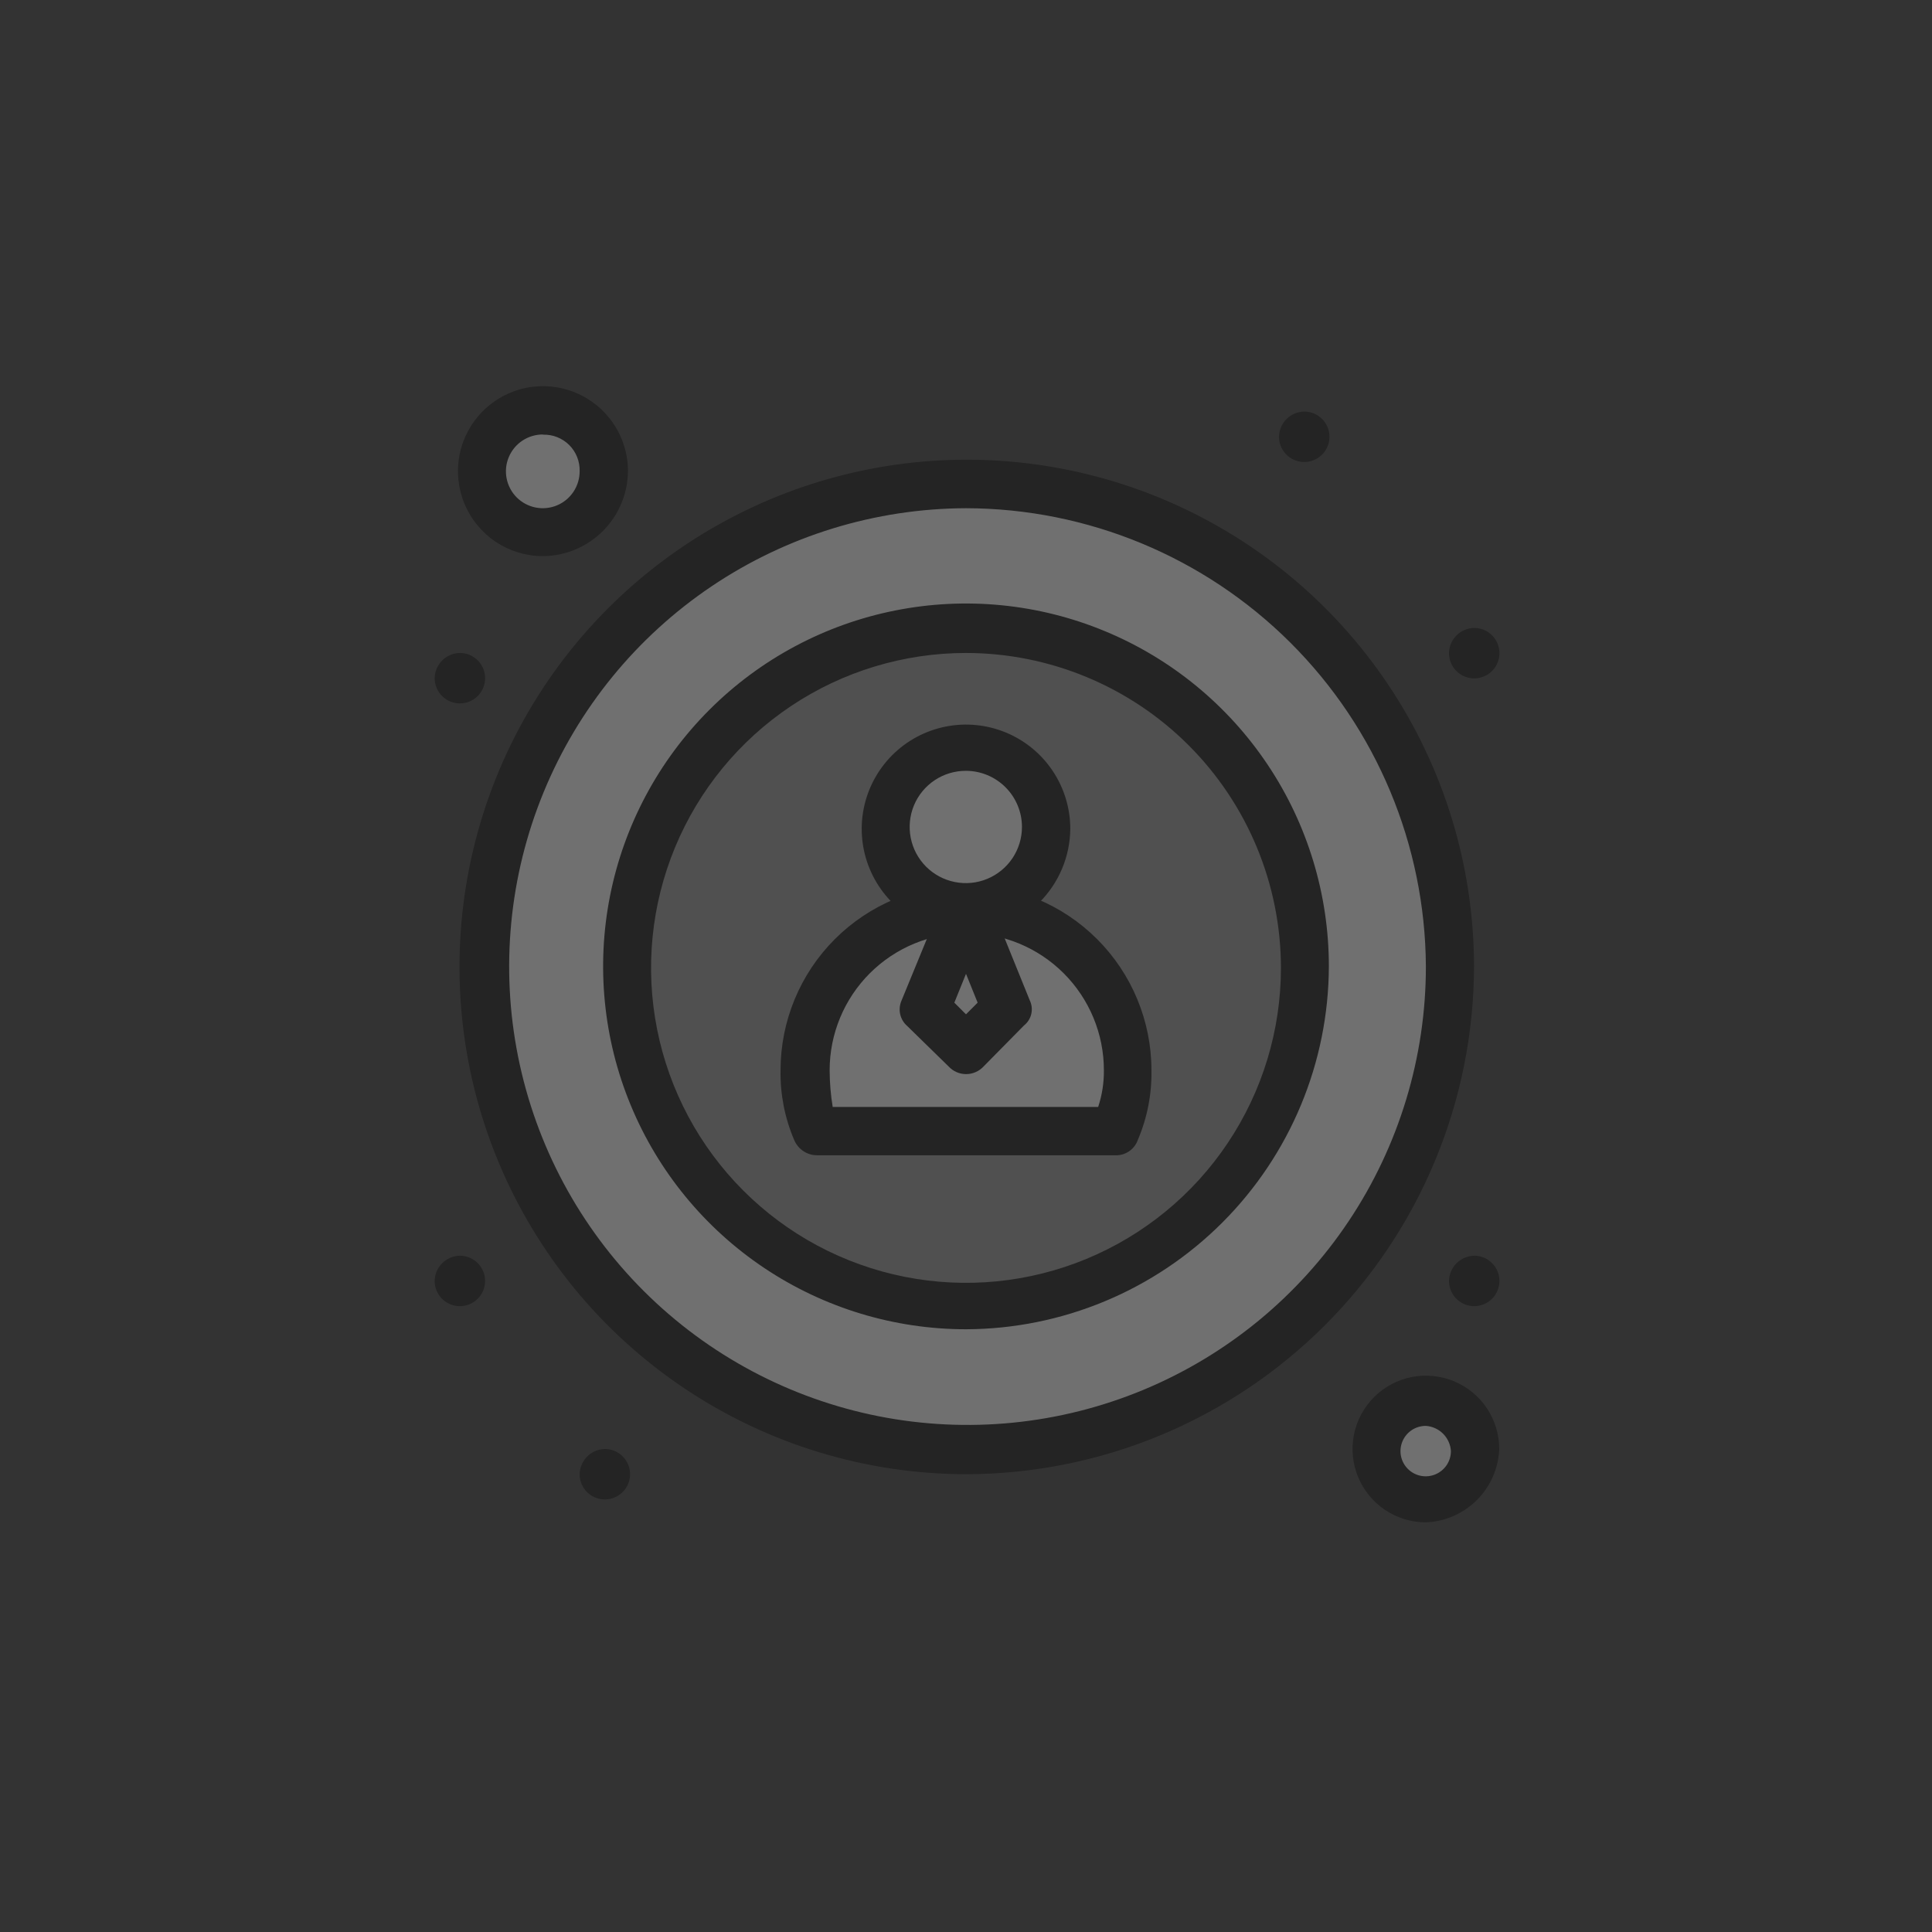 <svg width="83" height="83" viewBox="0 0 83 83" fill="none" xmlns="http://www.w3.org/2000/svg">
<rect x="0" y="0" width="83" height="83" fill="#333333" stroke="none"/>
<g opacity="0.3">
<path d="M41.5 20.75C37.396 20.75 33.384 21.967 29.972 24.247C26.56 26.527 23.9 29.768 22.329 33.559C20.759 37.351 20.348 41.523 21.149 45.548C21.949 49.573 23.926 53.27 26.828 56.172C29.73 59.074 33.427 61.051 37.452 61.851C41.477 62.652 45.649 62.241 49.441 60.67C53.232 59.1 56.473 56.44 58.753 53.028C61.033 49.616 62.25 45.604 62.25 41.5C62.248 35.998 60.061 30.721 56.17 26.83C52.279 22.939 47.003 20.752 41.5 20.75Z" fill="white"/>
<path d="M41.5 26.977C44.372 26.977 47.18 27.829 49.568 29.425C51.957 31.021 53.818 33.289 54.917 35.942C56.016 38.596 56.304 41.516 55.744 44.333C55.183 47.15 53.8 49.738 51.769 51.769C49.738 53.8 47.15 55.183 44.333 55.743C41.516 56.304 38.596 56.016 35.943 54.917C33.289 53.818 31.021 51.956 29.425 49.568C27.829 47.18 26.978 44.372 26.978 41.5C26.973 39.592 27.346 37.701 28.074 35.937C28.802 34.173 29.872 32.571 31.221 31.221C32.571 29.872 34.174 28.802 35.938 28.074C37.701 27.346 39.592 26.973 41.5 26.977Z" fill="#929292"/>
<path d="M41.5 39.014C42.416 39.012 43.323 39.19 44.169 39.54C45.016 39.889 45.785 40.402 46.433 41.049C47.081 41.696 47.595 42.465 47.945 43.311C48.295 44.157 48.475 45.064 48.474 45.98C48.482 46.864 48.312 47.74 47.974 48.556H35.108C34.686 47.506 34.526 46.368 34.644 45.242C34.761 44.116 35.152 43.036 35.782 42.096C36.412 41.155 37.262 40.383 38.259 39.846C39.255 39.309 40.368 39.023 41.5 39.014Z" fill="white"/>
<path d="M61.257 60.174C61.668 60.174 62.069 60.296 62.41 60.524C62.752 60.752 63.018 61.076 63.175 61.456C63.332 61.835 63.373 62.252 63.293 62.655C63.213 63.058 63.015 63.428 62.725 63.718C62.435 64.008 62.065 64.206 61.662 64.286C61.259 64.366 60.842 64.325 60.463 64.168C60.083 64.011 59.759 63.745 59.531 63.403C59.303 63.062 59.181 62.661 59.181 62.25C59.178 61.977 59.229 61.705 59.333 61.452C59.436 61.199 59.589 60.968 59.782 60.775C59.975 60.581 60.206 60.429 60.459 60.325C60.712 60.222 60.984 60.171 61.257 60.174Z" fill="white"/>
<path d="M23.326 17.681C23.836 17.681 24.335 17.833 24.759 18.116C25.182 18.4 25.513 18.802 25.707 19.274C25.902 19.745 25.953 20.263 25.852 20.763C25.752 21.263 25.506 21.722 25.145 22.082C24.784 22.442 24.324 22.687 23.824 22.785C23.324 22.884 22.805 22.832 22.335 22.636C21.864 22.439 21.462 22.108 21.18 21.683C20.898 21.258 20.748 20.759 20.75 20.25C20.752 19.568 21.025 18.915 21.508 18.433C21.99 17.952 22.645 17.681 23.326 17.681Z" fill="white"/>
<path d="M41.5 32.097C42.19 32.097 42.864 32.302 43.437 32.685C44.011 33.068 44.458 33.613 44.721 34.25C44.985 34.887 45.054 35.588 44.92 36.265C44.785 36.941 44.453 37.562 43.966 38.05C43.478 38.538 42.857 38.87 42.18 39.004C41.504 39.139 40.803 39.07 40.166 38.806C39.528 38.542 38.984 38.095 38.6 37.522C38.217 36.948 38.013 36.274 38.013 35.584C38.008 35.125 38.096 34.67 38.269 34.245C38.443 33.82 38.7 33.434 39.024 33.109C39.349 32.784 39.735 32.528 40.16 32.354C40.585 32.18 41.041 32.093 41.5 32.097Z" fill="white"/>
<path d="M39.752 43.321L41.5 39.014L43.239 43.321L41.5 45.069L39.752 43.321Z" fill="white"/>
<path d="M63.325 26.977C63.54 26.976 63.75 27.038 63.93 27.156C64.109 27.275 64.249 27.444 64.332 27.642C64.415 27.84 64.437 28.059 64.396 28.27C64.354 28.48 64.251 28.674 64.099 28.826C63.947 28.978 63.753 29.081 63.542 29.123C63.331 29.165 63.113 29.142 62.915 29.059C62.717 28.976 62.547 28.836 62.429 28.657C62.311 28.477 62.248 28.267 62.25 28.052C62.256 27.769 62.372 27.499 62.572 27.299C62.772 27.099 63.042 26.984 63.325 26.977Z" fill="black"/>
<path d="M63.325 53.947C63.539 53.945 63.75 54.007 63.929 54.125C64.108 54.243 64.248 54.412 64.331 54.609C64.415 54.807 64.437 55.025 64.396 55.236C64.355 55.447 64.253 55.64 64.102 55.792C63.951 55.945 63.758 56.049 63.547 56.091C63.337 56.134 63.119 56.113 62.92 56.031C62.722 55.949 62.553 55.81 62.433 55.632C62.314 55.454 62.25 55.244 62.25 55.03C62.256 54.746 62.371 54.475 62.571 54.273C62.771 54.072 63.041 53.955 63.325 53.947Z" fill="black"/>
<path d="M56.023 17.681C56.237 17.68 56.448 17.742 56.627 17.861C56.807 17.979 56.947 18.148 57.03 18.346C57.113 18.544 57.135 18.763 57.093 18.974C57.052 19.185 56.949 19.378 56.797 19.53C56.645 19.682 56.451 19.786 56.24 19.827C56.029 19.869 55.811 19.846 55.613 19.764C55.414 19.68 55.245 19.54 55.127 19.361C55.008 19.182 54.946 18.971 54.948 18.756C54.954 18.473 55.069 18.203 55.27 18.003C55.47 17.803 55.739 17.688 56.023 17.681Z" fill="black"/>
<path d="M25.976 62.25C26.191 62.248 26.401 62.31 26.58 62.429C26.759 62.547 26.899 62.715 26.983 62.913C27.066 63.111 27.088 63.329 27.048 63.539C27.007 63.75 26.904 63.944 26.753 64.096C26.602 64.248 26.409 64.352 26.199 64.395C25.988 64.437 25.77 64.416 25.572 64.334C25.373 64.253 25.204 64.114 25.084 63.936C24.965 63.757 24.901 63.548 24.901 63.333C24.908 63.049 25.023 62.779 25.223 62.577C25.423 62.375 25.692 62.258 25.976 62.25Z" fill="black"/>
<path d="M19.757 28.052C19.972 28.052 20.181 28.116 20.359 28.235C20.537 28.354 20.676 28.523 20.758 28.721C20.84 28.919 20.861 29.137 20.82 29.347C20.778 29.557 20.675 29.75 20.523 29.901C20.372 30.053 20.179 30.156 19.969 30.198C19.759 30.239 19.541 30.218 19.343 30.136C19.145 30.054 18.976 29.915 18.857 29.737C18.738 29.559 18.674 29.349 18.674 29.135C18.679 28.849 18.794 28.576 18.996 28.374C19.198 28.172 19.471 28.056 19.757 28.052Z" fill="black"/>
<path d="M19.757 53.947C19.97 53.947 20.177 54.01 20.354 54.127C20.532 54.244 20.67 54.411 20.753 54.606C20.836 54.802 20.86 55.018 20.821 55.227C20.783 55.435 20.684 55.628 20.536 55.781C20.389 55.934 20.2 56.041 19.992 56.087C19.785 56.133 19.569 56.117 19.37 56.042C19.172 55.966 19 55.834 18.876 55.661C18.752 55.488 18.682 55.283 18.674 55.071C18.671 54.926 18.696 54.782 18.749 54.646C18.802 54.511 18.881 54.388 18.982 54.283C19.082 54.179 19.203 54.095 19.336 54.038C19.469 53.98 19.612 53.949 19.757 53.947Z" fill="black"/>
<path d="M41.5 63.333C37.193 63.327 32.985 62.044 29.406 59.647C25.828 57.251 23.04 53.847 21.394 49.867C19.748 45.887 19.319 41.508 20.16 37.285C21.002 33.061 23.076 29.181 26.121 26.135C29.165 23.089 33.045 21.013 37.268 20.17C41.492 19.328 45.871 19.755 49.851 21.399C53.832 23.043 57.236 25.83 59.634 29.408C62.032 32.985 63.317 37.193 63.325 41.5C63.318 47.287 61.017 52.835 56.926 56.928C52.834 61.021 47.287 63.324 41.5 63.333ZM41.5 21.833C37.608 21.846 33.807 23.012 30.578 25.183C27.348 27.355 24.834 30.435 23.354 34.034C21.874 37.634 21.493 41.591 22.26 45.406C23.028 49.222 24.908 52.724 27.665 55.472C30.421 58.219 33.93 60.088 37.748 60.843C41.566 61.597 45.522 61.203 49.116 59.711C52.711 58.218 55.782 55.695 57.943 52.458C60.104 49.221 61.257 45.416 61.257 41.525C61.229 36.299 59.136 31.297 55.435 27.608C51.734 23.92 46.725 21.844 41.5 21.833Z" fill="black"/>
<path d="M41.5 57.106C38.417 57.106 35.403 56.191 32.839 54.478C30.275 52.765 28.277 50.331 27.097 47.482C25.917 44.634 25.609 41.499 26.21 38.475C26.812 35.451 28.296 32.673 30.477 30.493C32.657 28.313 35.434 26.828 38.459 26.227C41.483 25.625 44.617 25.934 47.465 27.114C50.314 28.294 52.749 30.292 54.462 32.856C56.175 35.419 57.089 38.433 57.089 41.516C57.076 45.647 55.429 49.605 52.509 52.525C49.588 55.446 45.63 57.093 41.5 57.106ZM41.5 28.052C38.824 28.052 36.208 28.846 33.983 30.332C31.758 31.819 30.024 33.932 29 36.404C27.976 38.877 27.708 41.597 28.23 44.222C28.752 46.846 30.041 49.257 31.933 51.149C33.825 53.041 36.236 54.33 38.86 54.852C41.485 55.374 44.205 55.106 46.677 54.082C49.15 53.058 51.263 51.324 52.749 49.099C54.236 46.874 55.03 44.258 55.03 41.582C55.027 37.994 53.601 34.554 51.064 32.017C48.528 29.481 45.087 28.055 41.5 28.052Z" fill="black"/>
<path d="M41.5 40.089C40.614 40.089 39.748 39.826 39.011 39.334C38.274 38.842 37.7 38.142 37.361 37.323C37.022 36.505 36.933 35.604 37.106 34.735C37.279 33.866 37.706 33.068 38.332 32.441C38.959 31.815 39.757 31.388 40.626 31.215C41.495 31.042 42.396 31.131 43.214 31.47C44.033 31.809 44.733 32.383 45.225 33.12C45.717 33.857 45.98 34.723 45.98 35.609C45.969 36.794 45.494 37.927 44.656 38.765C43.818 39.603 42.685 40.078 41.5 40.089ZM41.5 33.115C41.022 33.113 40.555 33.253 40.157 33.517C39.76 33.781 39.449 34.157 39.265 34.598C39.082 35.039 39.033 35.524 39.125 35.992C39.217 36.461 39.446 36.892 39.783 37.23C40.12 37.568 40.55 37.798 41.018 37.892C41.486 37.986 41.972 37.939 42.413 37.756C42.854 37.574 43.231 37.265 43.497 36.868C43.762 36.471 43.904 36.004 43.904 35.527C43.904 34.889 43.651 34.276 43.2 33.824C42.75 33.372 42.138 33.117 41.5 33.115Z" fill="black"/>
<path d="M41.5 46.144C41.359 46.144 41.221 46.114 41.092 46.058C40.964 46.001 40.848 45.919 40.753 45.816L38.973 44.076C38.822 43.945 38.718 43.769 38.673 43.575C38.629 43.38 38.648 43.176 38.727 42.993L40.507 38.661C40.588 38.465 40.726 38.297 40.903 38.179C41.08 38.061 41.287 37.998 41.5 37.998C41.712 37.998 41.92 38.061 42.097 38.179C42.273 38.297 42.411 38.465 42.492 38.661L44.24 42.977C44.328 43.159 44.35 43.366 44.304 43.563C44.258 43.76 44.145 43.935 43.986 44.06L42.255 45.816C42.159 45.92 42.042 46.003 41.912 46.059C41.782 46.116 41.642 46.145 41.5 46.144ZM40.999 43.075L41.5 43.576L42 43.075L41.5 41.836L40.999 43.075Z" fill="black"/>
<path d="M47.891 49.631H35.108C34.895 49.632 34.687 49.569 34.51 49.451C34.333 49.332 34.196 49.164 34.115 48.966C33.713 48.023 33.515 47.005 33.533 45.98C33.533 43.867 34.372 41.84 35.866 40.346C37.36 38.852 39.387 38.013 41.5 38.013C43.613 38.013 45.639 38.852 47.133 40.346C48.627 41.84 49.467 43.867 49.467 45.98C49.485 47.005 49.286 48.023 48.884 48.966C48.813 49.17 48.678 49.345 48.499 49.465C48.32 49.585 48.106 49.643 47.891 49.631ZM35.773 47.555H47.178C47.346 47.047 47.429 46.515 47.424 45.98C47.424 44.417 46.803 42.919 45.698 41.814C44.593 40.709 43.095 40.089 41.533 40.089C39.97 40.089 38.472 40.709 37.367 41.814C36.262 42.919 35.642 44.417 35.642 45.98C35.644 46.508 35.688 47.034 35.773 47.555Z" fill="black"/>
<path d="M23.326 23.892C22.604 23.892 21.898 23.678 21.298 23.277C20.698 22.876 20.23 22.306 19.953 21.639C19.677 20.971 19.605 20.237 19.745 19.529C19.886 18.821 20.234 18.17 20.745 17.66C21.255 17.149 21.906 16.801 22.614 16.66C23.322 16.519 24.056 16.592 24.724 16.868C25.391 17.144 25.961 17.612 26.362 18.213C26.764 18.813 26.978 19.519 26.978 20.241C26.969 21.207 26.582 22.131 25.899 22.814C25.216 23.496 24.292 23.884 23.326 23.892ZM23.326 18.666C23.013 18.664 22.705 18.756 22.444 18.929C22.182 19.103 21.978 19.35 21.857 19.64C21.736 19.929 21.704 20.248 21.765 20.556C21.826 20.864 21.977 21.147 22.198 21.369C22.421 21.591 22.703 21.742 23.011 21.803C23.319 21.864 23.638 21.832 23.928 21.711C24.218 21.59 24.465 21.386 24.638 21.124C24.812 20.862 24.903 20.555 24.902 20.241C24.907 20.033 24.871 19.826 24.793 19.633C24.716 19.44 24.6 19.264 24.453 19.117C24.305 18.971 24.129 18.856 23.935 18.779C23.742 18.703 23.535 18.667 23.326 18.674V18.666Z" fill="black"/>
<path d="M61.257 65.401C60.634 65.401 60.025 65.216 59.507 64.87C58.989 64.523 58.585 64.031 58.346 63.456C58.108 62.88 58.045 62.246 58.167 61.635C58.289 61.024 58.589 60.463 59.029 60.022C59.47 59.582 60.031 59.282 60.642 59.16C61.254 59.038 61.887 59.101 62.463 59.339C63.038 59.578 63.531 59.981 63.877 60.5C64.223 61.018 64.408 61.627 64.408 62.25C64.375 63.075 64.033 63.858 63.449 64.442C62.865 65.026 62.082 65.368 61.257 65.401ZM61.257 61.257C61.042 61.256 60.832 61.318 60.652 61.436C60.473 61.555 60.333 61.724 60.25 61.922C60.167 62.12 60.145 62.339 60.186 62.55C60.228 62.76 60.331 62.954 60.483 63.106C60.635 63.258 60.829 63.361 61.04 63.403C61.251 63.444 61.469 63.422 61.667 63.339C61.865 63.256 62.034 63.116 62.153 62.937C62.271 62.758 62.334 62.547 62.332 62.332C62.313 62.053 62.193 61.791 61.996 61.593C61.798 61.396 61.536 61.276 61.257 61.257Z" fill="black"/>
</g>
</svg>

